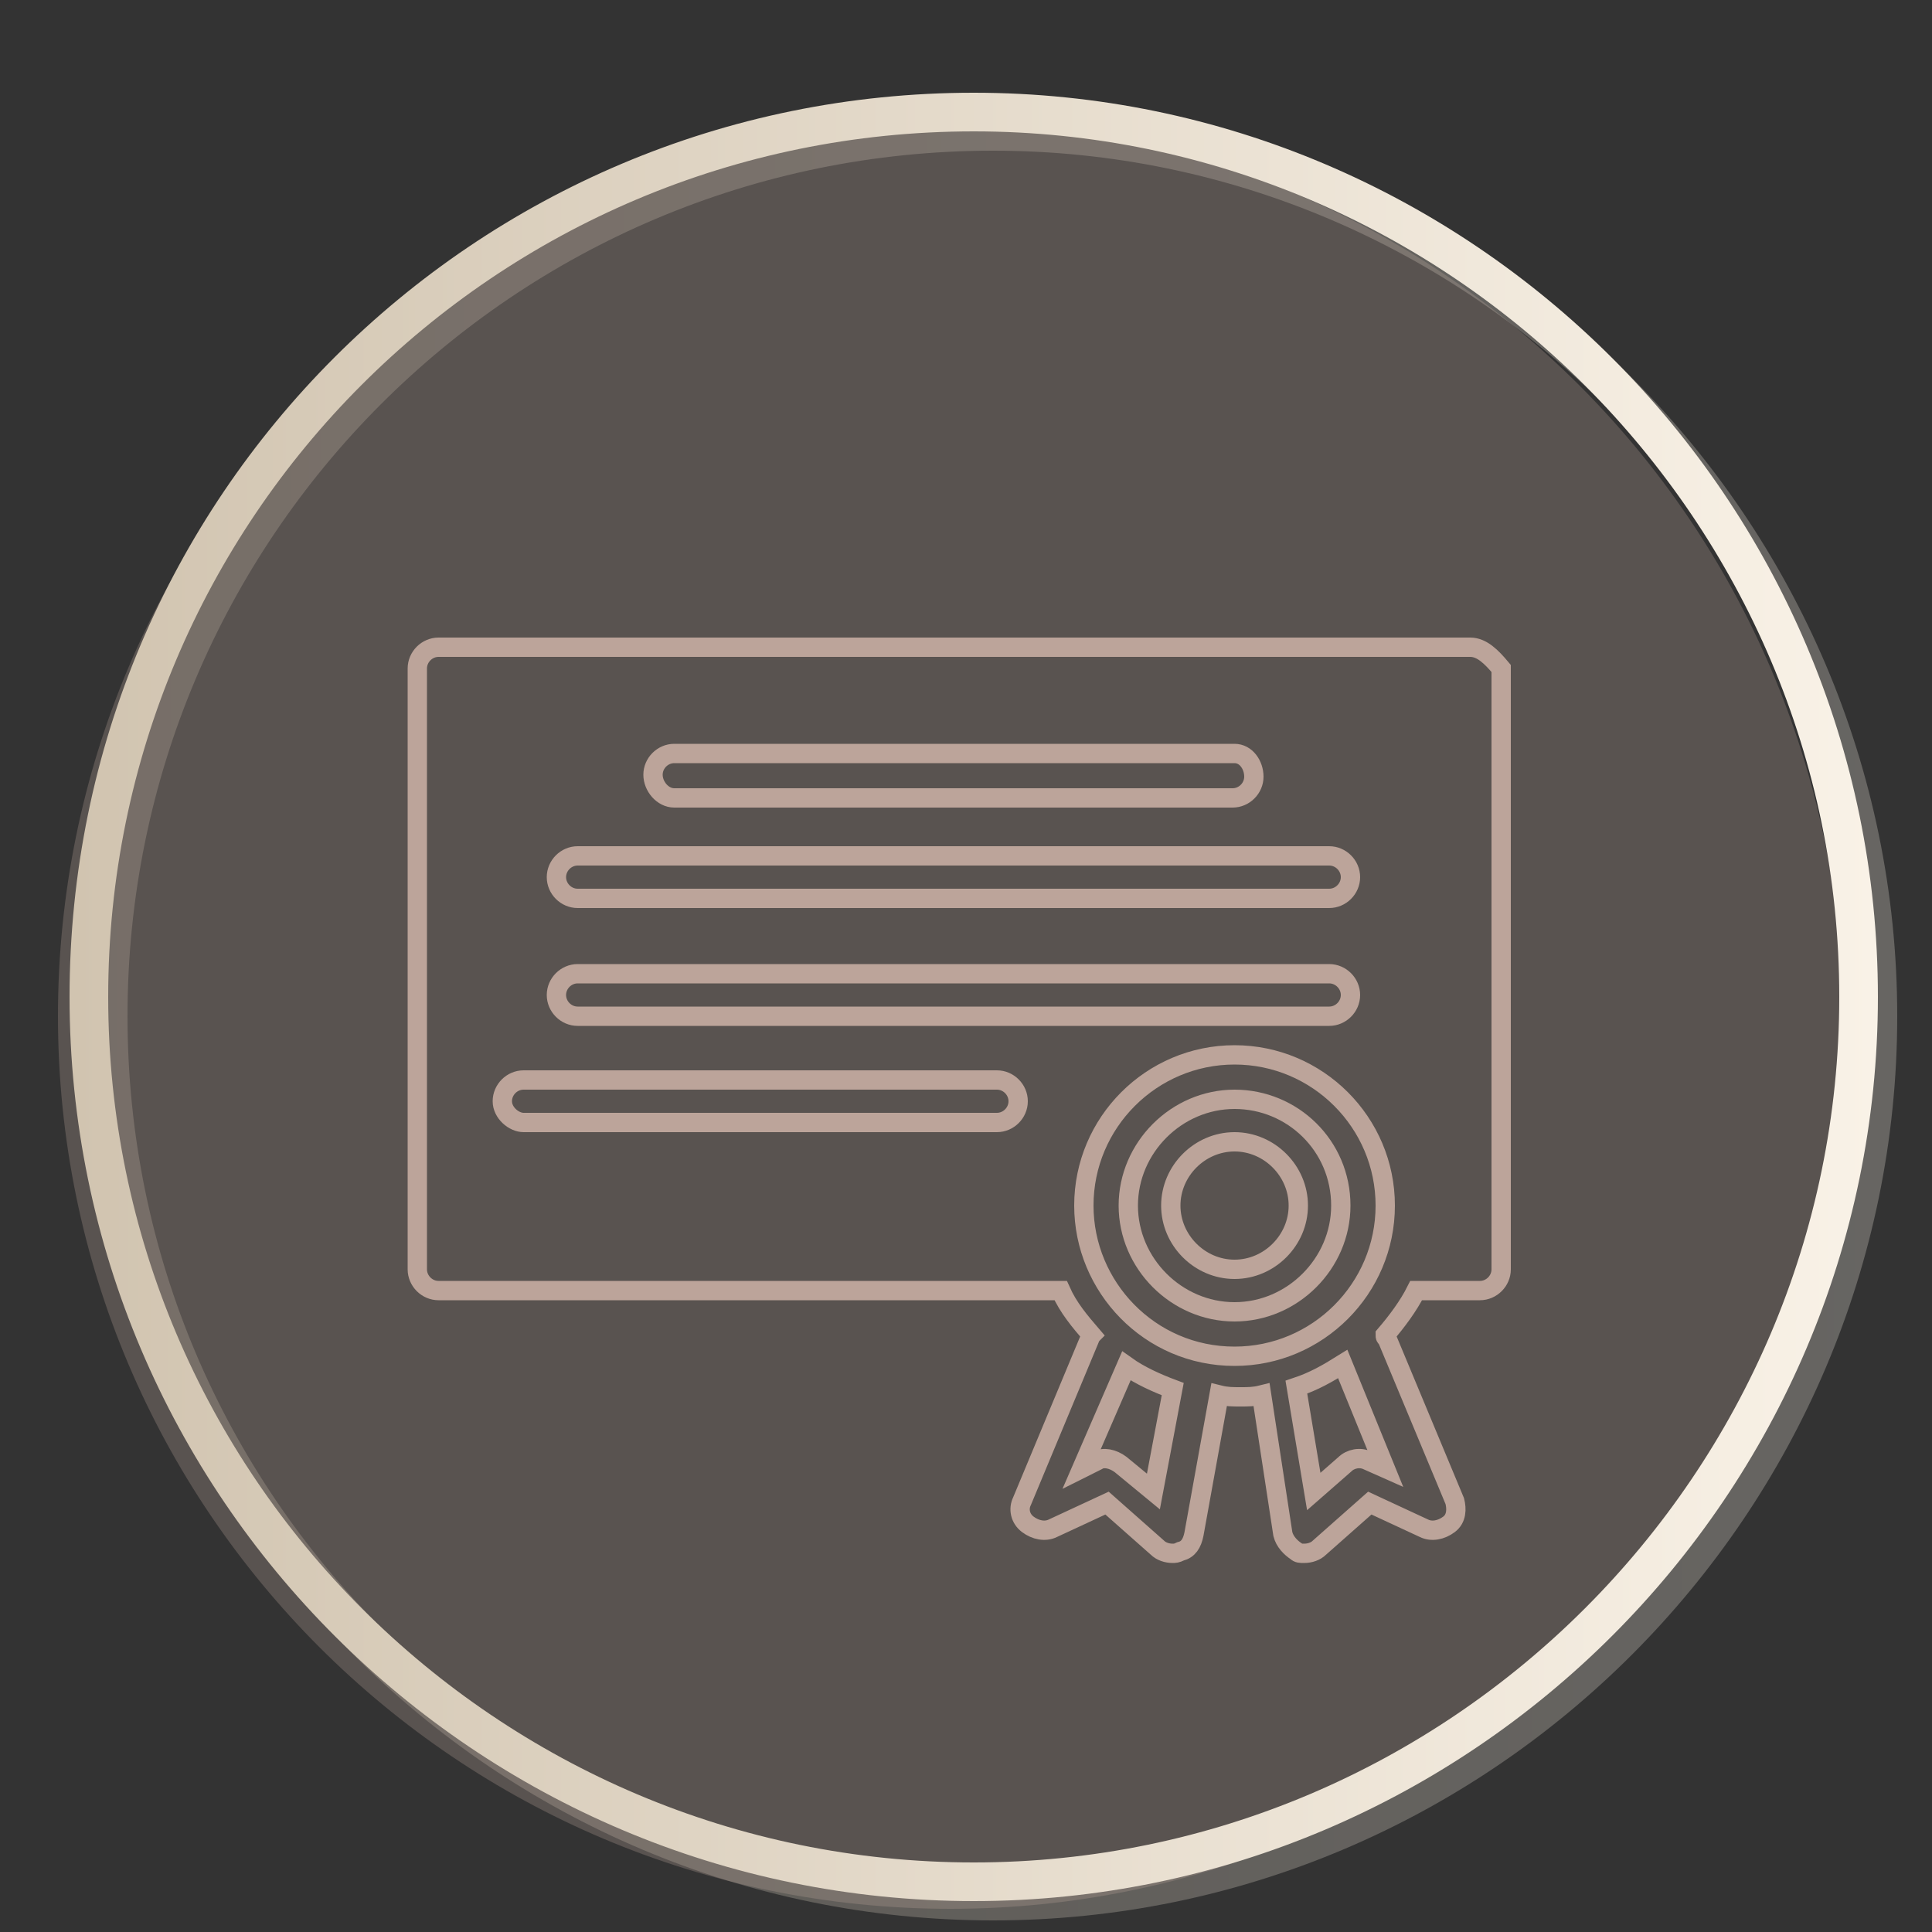 <?xml version="1.0" encoding="utf-8"?>
<!-- Generator: Adobe Illustrator 24.2.1, SVG Export Plug-In . SVG Version: 6.00 Build 0)  -->
<svg version="1.1" id="Layer_1" xmlns="http://www.w3.org/2000/svg" xmlns:xlink="http://www.w3.org/1999/xlink" x="0px" y="0px"
	 viewBox="0 0 100 100" style="enable-background:new 0 0 100 100;" xml:space="preserve">
<rect x="0" y="0" width="100" height="100" fill="#333333" stroke="none"/>
<style type="text/css">
	
		.st0{opacity:0.26;fill:none;stroke:url(#SVGID_1_);stroke-width:2;stroke-linecap:round;stroke-linejoin:round;stroke-miterlimit:10;enable-background:new    ;}
	.st1{opacity:0.28;}
	.st2{fill:#BCA49A;}
	.st3{fill:none;stroke:url(#SVGID_2_);stroke-width:2;stroke-linecap:round;stroke-linejoin:round;stroke-miterlimit:10;}
	.st4{fill:none;stroke:#BCA49A;stroke-miterlimit:10;}
</style>
<linearGradient id="SVGID_1_" gradientUnits="userSpaceOnUse" x1="4.6" y1="-620.6" x2="98.2" y2="-620.6" gradientTransform="matrix(1 0 0 -1 0 -568)">
	<stop  offset="0" style="stop-color:#D1C4B0"/>
	<stop  offset="1" style="stop-color:#F9F2E7"/>
</linearGradient>
<path class="st0" d="M51.4,6.8c25.2,0,45.8,20.6,45.8,45.8S76.6,98.4,51.4,98.4S5.6,77.9,5.6,52.6S26.1,6.8,51.4,6.8z"/>
<g class="st1">
	<path class="st2" d="M49.1,6.4C23.6,6.4,3,27.1,3,52.6s20.7,46.2,46.2,46.2s46.2-20.7,46.2-46.2C95.2,27.1,74.6,6.4,49.1,6.4z"/>
</g>
<linearGradient id="SVGID_2_" gradientUnits="userSpaceOnUse" x1="3.6" y1="-619.6" x2="97.2" y2="-619.6" gradientTransform="matrix(1 0 0 -1 0 -568)">
	<stop  offset="0" style="stop-color:#D1C4B0"/>
	<stop  offset="1" style="stop-color:#F9F2E7"/>
</linearGradient>
<path class="st3" d="M50.4,5.8c25.2,0,45.8,20.6,45.8,45.8S75.6,97.4,50.4,97.4S4.6,76.9,4.6,51.6S25.1,5.8,50.4,5.8z"/>
<g>
	<path class="st4" d="M34.9,41.3h28.9c0.6,0,1.1-0.5,1.1-1.1s-0.4-1.2-1-1.2h-29c-0.6,0-1.1,0.5-1.1,1.1S34.3,41.3,34.9,41.3z"/>
	<path class="st4" d="M29.9,46.5h38.9c0.6,0,1.1-0.5,1.1-1.1s-0.5-1.1-1.1-1.1H29.9c-0.6,0-1.1,0.5-1.1,1.1S29.3,46.5,29.9,46.5z"/>
	<path class="st4" d="M29.9,52.6h38.9c0.6,0,1.1-0.5,1.1-1.1s-0.5-1.1-1.1-1.1H29.9c-0.6,0-1.1,0.5-1.1,1.1S29.3,52.6,29.9,52.6z"/>
	<path class="st4" d="M27.1,58.1h24.5c0.6,0,1.1-0.5,1.1-1.1s-0.5-1.1-1.1-1.1H27.1c-0.6,0-1.1,0.5-1.1,1.1S26.6,58.1,27.1,58.1z"/>
	<path class="st4" d="M76.1,33.5H22.7c-0.6,0-1.1,0.5-1.1,1.1v31.1c0,0.6,0.5,1.1,1.1,1.1h32.2c0.4,0.9,1,1.6,1.6,2.3
		c-0.1,0.1-0.1,0.1-0.1,0.2l-3.5,8.4c-0.2,0.4-0.1,0.9,0.3,1.2c0.4,0.3,0.9,0.4,1.3,0.2l2.8-1.3l2.6,2.3c0.2,0.2,0.5,0.3,0.8,0.3
		c0.1,0,0.2,0,0.4-0.1c0.4-0.1,0.6-0.4,0.7-0.9l1.3-7.2c0.4,0.1,0.7,0.1,1.1,0.1c0.4,0,0.7,0,1.1-0.1l1.1,7.2
		c0.1,0.4,0.4,0.7,0.7,0.9c0.1,0.1,0.2,0.1,0.4,0.1c0.3,0,0.6-0.1,0.8-0.3l2.6-2.3l2.8,1.3c0.4,0.2,0.9,0.1,1.3-0.2s0.4-0.8,0.3-1.2
		l-3.5-8.4c-0.1-0.1-0.1-0.1-0.1-0.2c0.6-0.7,1.2-1.5,1.6-2.3h3.3c0.6,0,1.1-0.5,1.1-1.1V34.6C77.2,34,76.7,33.5,76.1,33.5z
		 M59.7,77.2L58,75.8c-0.4-0.3-0.9-0.4-1.2-0.2L56,76l2.3-5.3c0.7,0.5,1.6,0.9,2.4,1.2L59.7,77.2z M56.1,62.4c0-4.3,3.5-7.8,7.8-7.8
		s7.8,3.5,7.8,7.8s-3.5,7.8-7.8,7.8C59.5,70.2,56.1,66.6,56.1,62.4z M71.7,76l-0.9-0.4c-0.4-0.2-0.9-0.1-1.2,0.2L68,77.2l-0.9-5.4
		c0.9-0.3,1.6-0.7,2.4-1.2L71.7,76z"/>
	<path class="st4" d="M63.9,56.9c-3,0-5.5,2.5-5.5,5.5s2.5,5.5,5.5,5.5s5.5-2.5,5.5-5.5C69.4,59.3,66.9,56.9,63.9,56.9z M63.9,65.7
		c-1.8,0-3.3-1.5-3.3-3.3s1.5-3.3,3.3-3.3c1.8,0,3.3,1.5,3.3,3.3S65.7,65.7,63.9,65.7z"/>
</g>
</svg>
